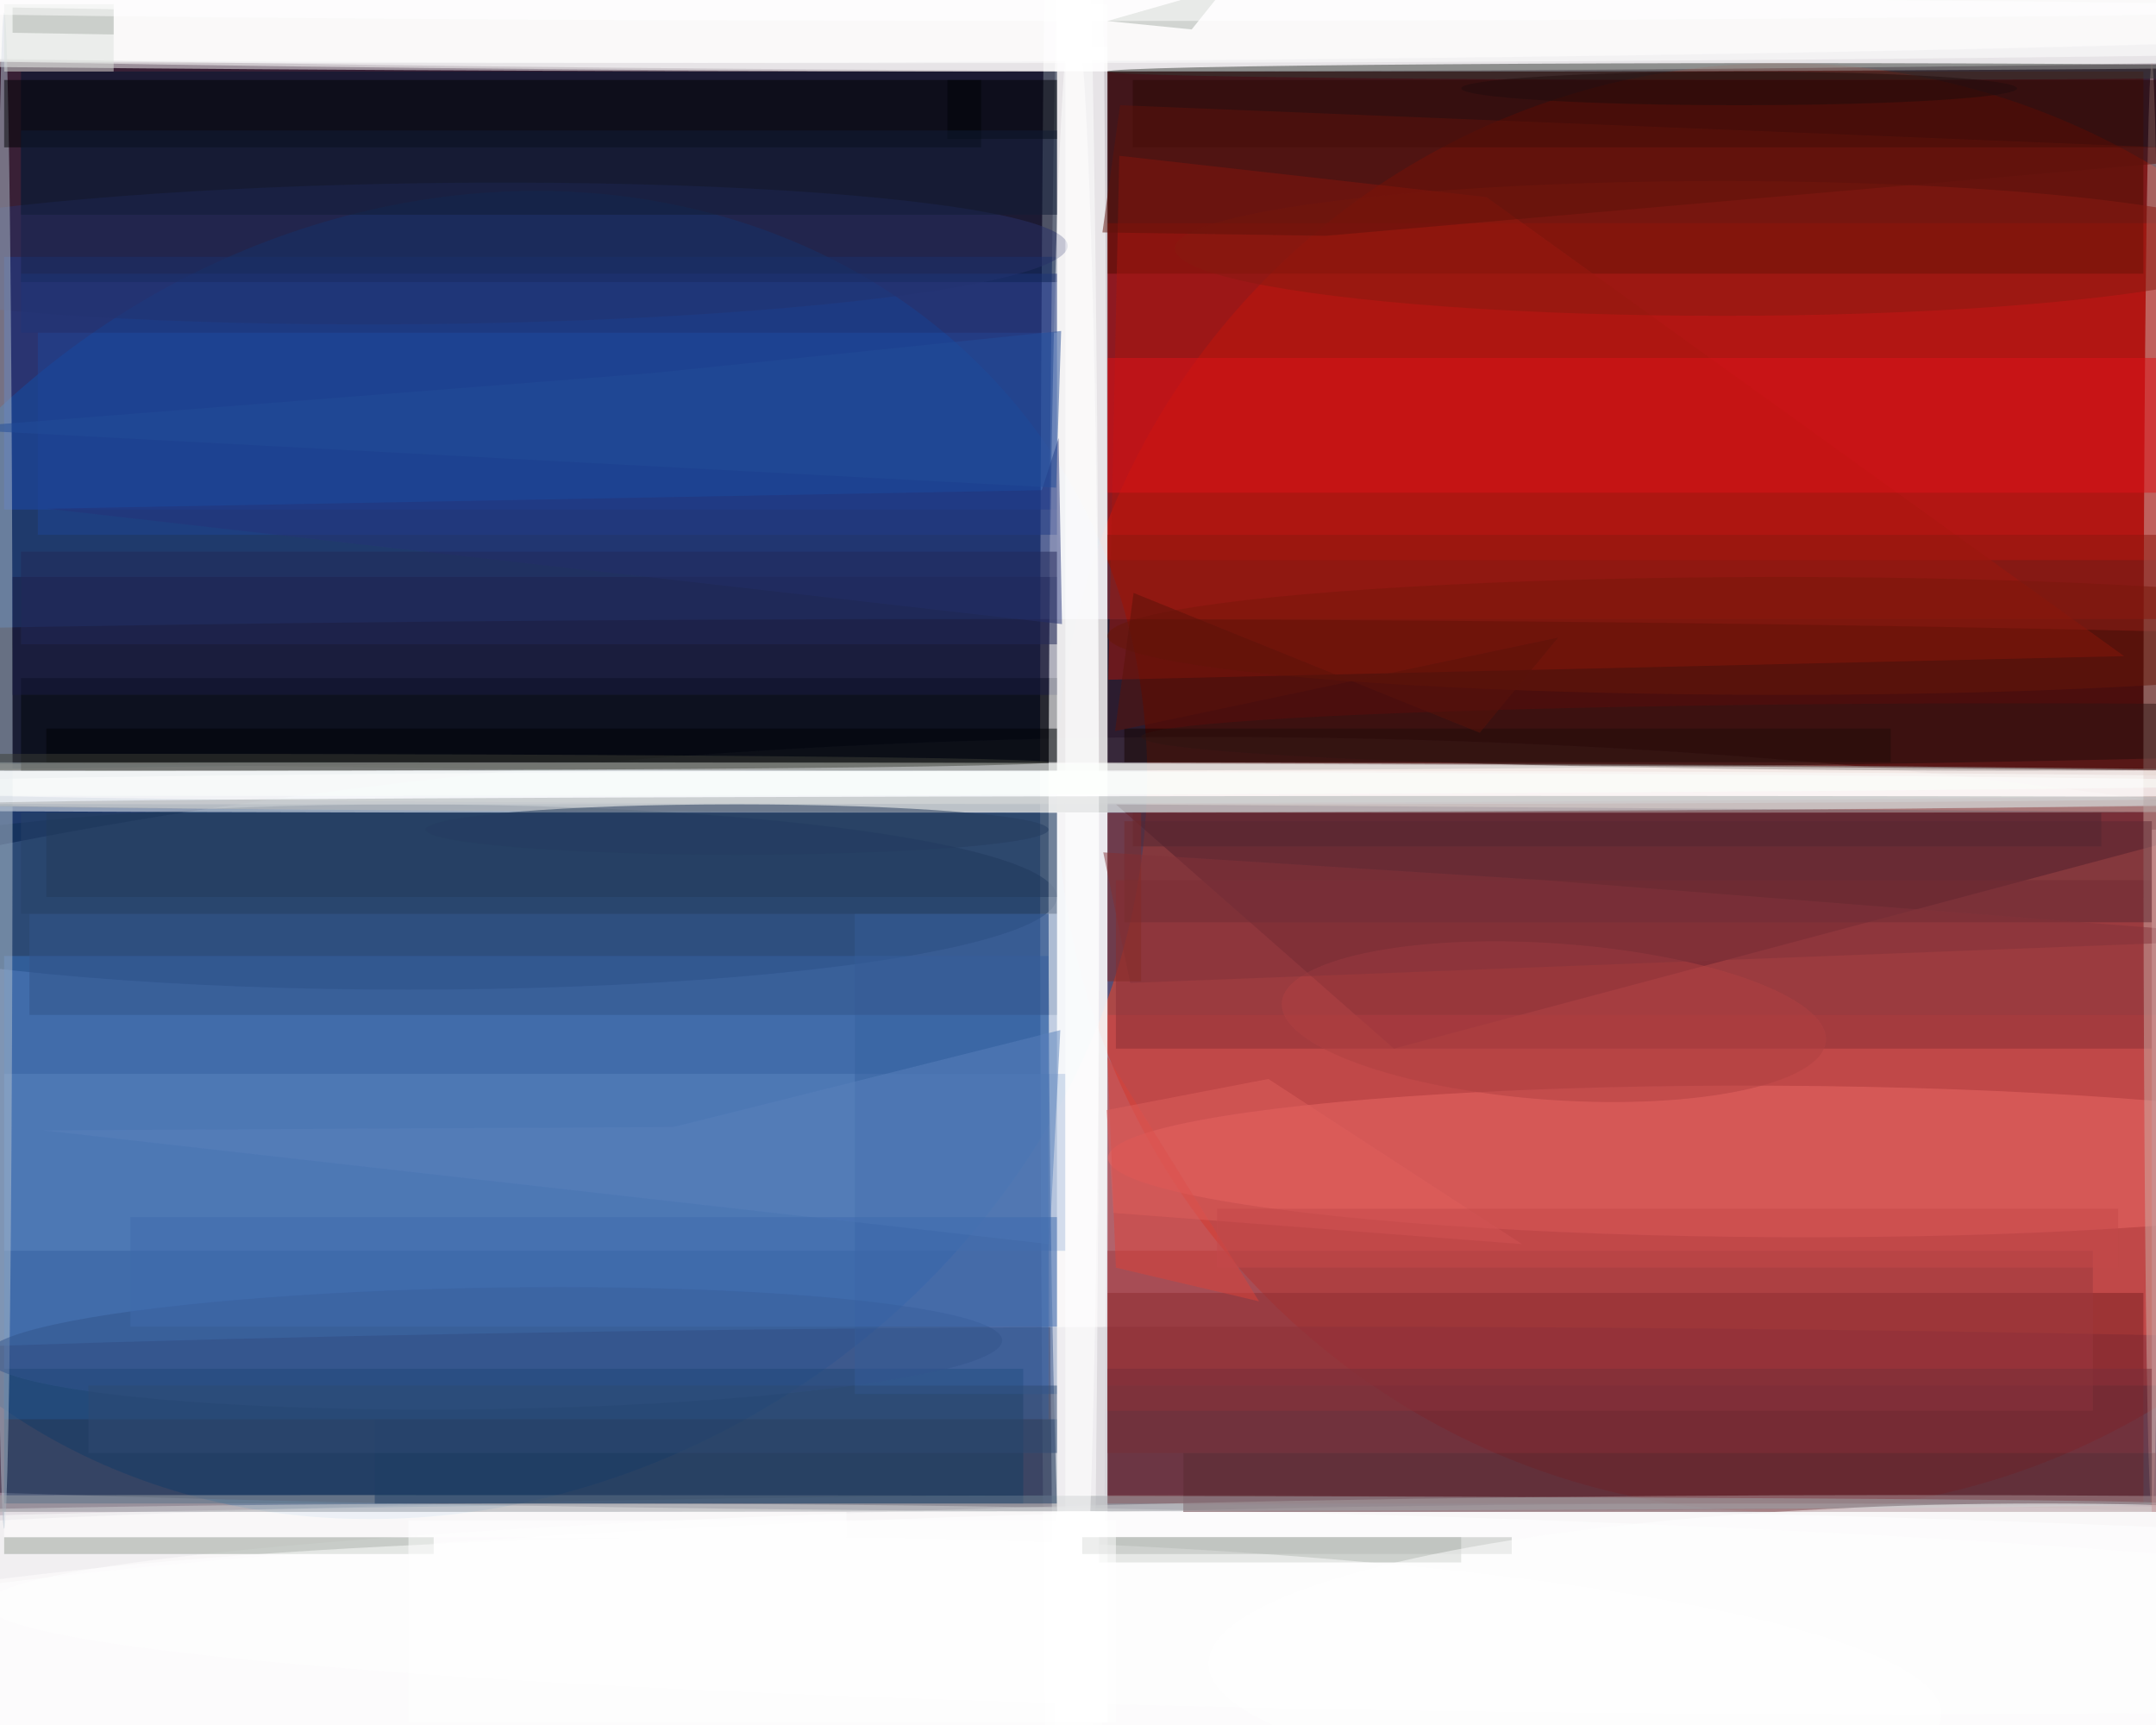 <svg xmlns="http://www.w3.org/2000/svg" viewBox="0 0 1400 1120"><defs/><filter id="a"><feGaussianBlur stdDeviation="12"/></filter><rect width="100%" height="100%" fill="#392036"/><g filter="url(#a)"><g fill-opacity=".5" transform="translate(2.7 2.7) scale(5.469)"><ellipse cx="143" cy="161" fill="#ebd9eb" rx="255" ry="74"/><ellipse cx="140" cy="195" fill="#fff" rx="254" ry="18"/><ellipse cx="112" cy="3" fill="#fff" rx="251" ry="5"/><circle cx="211" cy="93" r="86" fill="#c91500"/><circle r="1" fill="#0754a3" transform="rotate(-124.9 53 36.6) scale(75.316 85.636)"/><ellipse cx="127" cy="95" fill="#fff" rx="4" ry="203"/><ellipse cx="125" cy="93" fill="#fff" rx="183" ry="3"/><ellipse cx="107" cy="193" fill="#fff" rx="255" ry="15"/><ellipse cx="132" fill="#fff" rx="255" ry="8"/><ellipse cx="151" cy="168" fill="#2a1e38" rx="249" ry="11"/><path fill="#e5130c" d="M131 26h125v40H131z"/><ellipse cx="117" cy="82" fill="#170300" rx="255" ry="9"/><path fill="#fff" d="M125 0h6v204h-6z"/><ellipse cx="66" cy="196" fill="#fff" rx="255" ry="18"/><path fill="#441728" d="M165 124l105-28-138-1z"/><ellipse cx="170" cy="2" fill="#fff" rx="255" ry="6"/><ellipse cx="48" cy="106" fill="#0f2d52" rx="77" ry="11"/><path fill="#d54948" d="M131 120h125v44H131z"/><path fill="#3871bc" d="M0 113h124v55H0z"/><ellipse cx="84" cy="93" fill="#fff" rx="254" ry="3"/><path fill="#1c48ac" d="M0 30h125v30H0z"/><path fill="#4c0c00" d="M131 8h123v24H131z"/><ellipse cx="127" cy="105" fill="#fff" rx="3" ry="147"/><path fill="#001430" d="M2 8h123v25H2z"/><path fill="#7c2125" d="M131 153h123v25H131z"/><ellipse cx="226" cy="190" fill="#fff" rx="228" ry="13"/><path fill="#0f3d64" d="M0 162h121v16H0z"/><circle r="1" fill="#ed6966" transform="rotate(-89.7 174.3 -37.1) scale(8.993 79.422)"/><path fill="#8a2e37" d="M132 104h123v20H132z"/><ellipse cx="106" cy="3" fill="#fff" rx="241" ry="4"/><path fill="#5a84c1" d="M0 127h126v21H0z"/><path fill="#000408" d="M2 80h123v11H2z"/><ellipse cx="141" cy="93" fill="#fff" rx="165" ry="2"/><path fill="#1e344f" d="M5 96h120v10H5z"/><circle r="1" fill="#283169" transform="matrix(-.102 -8.368 75.069 -.917 51.2 29.6)"/><ellipse cx="255" cy="93" fill="#ccaaa5" rx="1" ry="86"/><path fill="#aa160f" d="M251.7 77.4l-120.6 2.8 1.3-62.2 43.6 4.9z"/><ellipse cy="91" fill="#b5c3d0" rx="1" ry="90"/><path fill="#de1319" d="M131 42h125v16H131z"/><ellipse cx="209" cy="200" fill="#fff" rx="255" ry="22"/><path fill="#000305" d="M0 9h116v8H0z"/><path fill="#2a0905" d="M134 9h122v8H134z"/><path fill="#1a1d44" d="M1 68h124v14H1z"/><path fill="#a0a8a0" d="M130 182h43v3h-43z"/><path fill="#fff" d="M126 5h5v199h-5z"/><path fill="#3663a3" d="M101 108h24v57h-24z"/><path fill="#5b2a33" d="M140 172h116v7H140z"/><path fill="#9c393f" d="M131 148h117v19H131z"/><path fill="#140403" d="M133 86h91v4h-91z"/><path fill="#5d2833" d="M133 97h122v12H133z"/><ellipse cx="48" cy="93" fill="#fff" rx="241" ry="2"/><path fill="#98a298" d="M0 182h51v2H0z"/><ellipse cx="211" cy="75" fill="#671609" rx="80" ry="7"/><ellipse cx="204" cy="29" fill="#881a11" rx="65" ry="8"/><path fill="#1e4597" d="M4 39h121v24H4z"/><path fill="#33558b" d="M3 108h122v12H3z"/><circle r="1" fill="#33558d" transform="rotate(89.1 -52 109.3) scale(7.207 60.4)"/><circle r="1" fill="#b14043" transform="matrix(-.648 9.27 -32.31 -2.259 184 120.8)"/><ellipse cx="57" cy="1" fill="#fff" rx="255" ry="6"/><ellipse cx="42" cy="178" fill="#a3a7ab" rx="215" ry="1"/><path fill="#da423b" d="M131 125l1 25 17 4z"/><path fill="#1d3e64" d="M44 168h81v10H44z"/><ellipse cx="181" cy="95" fill="#a6aaac" rx="187" ry="1"/><ellipse cx="127" cy="102" fill="#fff" rx="3" ry="102"/><ellipse cx="239" cy="87" fill="#2f1412" rx="104" ry="4"/><path fill="#dde3dd" d="M0 0h13v8H0z"/><path fill="#5f130a" d="M132.5 12l-2.1 15.1 26.5.4L271 17.6z"/><ellipse cx="90" cy="203" fill="#fff" rx="140" ry="21"/><path fill="#5880bd" d="M125.4 121.8l-45.9 11.5-74.9.4 119.5 13.5z"/><path fill="#a9b0a9" d="M131 2l14-4-4 5z"/><path fill="#fff" d="M0 179h100v3H0z"/><ellipse cx="35" cy="92" fill="#fdfffd" rx="255" ry="2"/><path fill="#82333a" d="M182.9 104l-52.4-3.3 3.2 15.5 137.3-5.3z"/><path fill="#243379" d="M123.2 57.7L5.1 59.9l120.5 13.7-.4-22.1z"/><path fill="#8d180f" d="M131 73V63h178v10z"/><path fill="#000307" d="M5 86h120v4H5z"/><path fill="#1f3579" d="M2 32h123v7H2z"/><path fill="#2f4a72" d="M10 164h115v8H10z"/><path fill="#000307" d="M112 9h13v7h-13z"/><ellipse cx="15" cy="90" fill="#3d3f37" rx="109" ry="1"/><path fill="#acb2ac" d="M13 .6v3L1 3.4v-3z"/><path fill="#111c37" d="M2 15h123v10H2z"/><path fill="#792f38" d="M131 162h124v10H131z"/><path fill="#502632" d="M134 96h115v4H134z"/><ellipse cx="128" fill="#fff" rx="165" ry="2"/><path fill="#b6bbb6" d="M128 182h51v2h-51z"/><ellipse cx="87" cy="98" fill="#213756" rx="37" ry="3"/><ellipse cx="242" cy="197" fill="#fff" rx="99" ry="19"/><ellipse cx="211" cy="8" fill="#373b36" rx="80" ry="1"/><path fill="#852a26" d="M131 96h4v20h-4z"/><path fill="#294368" d="M2 96h123v12H2z"/><path fill="#224c99" d="M76.9 43.8l-84.3 6.6 132.3 7 .6-18.6z"/><path fill="#3e6aae" d="M15 144h110v13H15z"/><path fill="#5b120a" d="M134.1 69.9l-2.2 16.4 52.6-11.1-9.3 11.3z"/><path fill="#222959" d="M2 65h123v11H2z"/><path fill="#de5f5d" d="M150.1 127.6l30.1 19.6-48.5-3.7-.8-12.2z"/><path fill="#c4494a" d="M144 143h107v7H144z"/><ellipse cx="206" cy="10" fill="#200c0d" rx="33" ry="2"/><path fill="#fff" d="M48 180h84v24H48z"/><path fill="#c99b9d" d="M255 98h1v81h-1z"/></g></g></svg>
